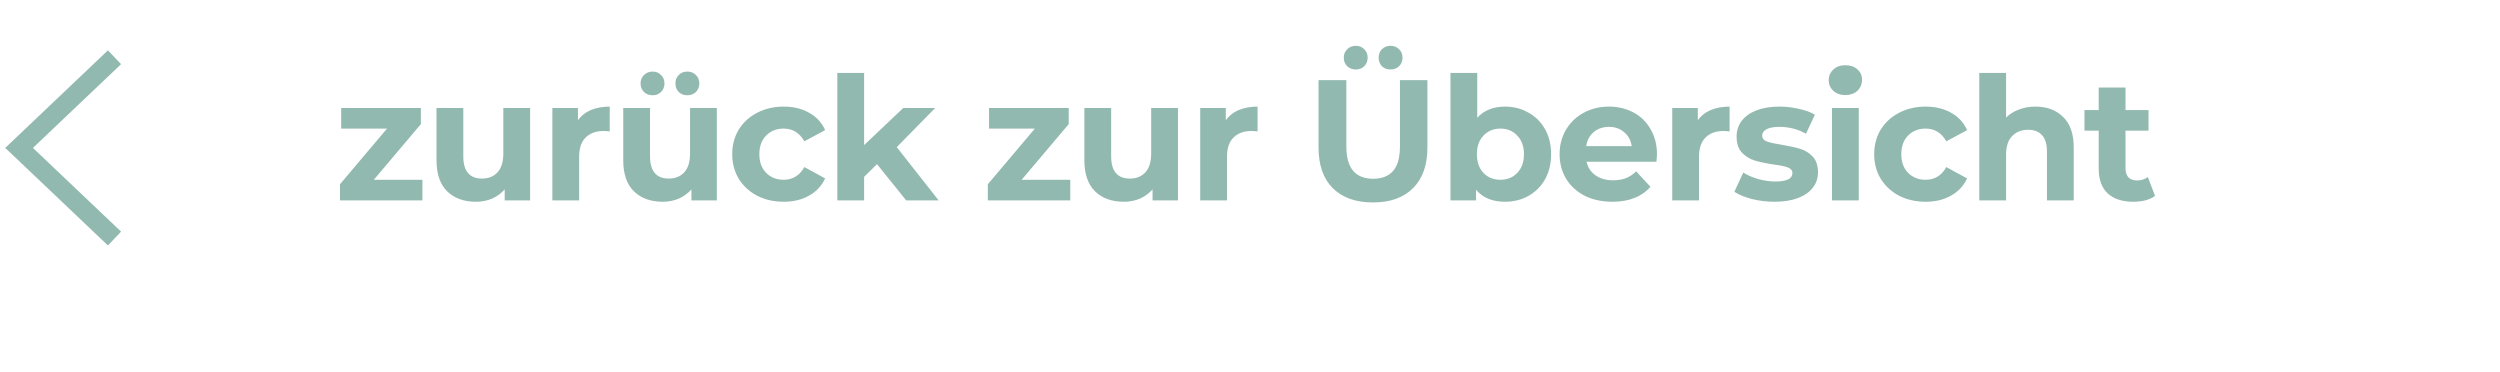 <svg width="262" height="39" viewBox="0 0 262 39" fill="none" xmlns="http://www.w3.org/2000/svg">
<path d="M44.27 18.84V21H35.63V19.308L40.562 13.476H35.756V11.316H44.108V13.008L39.176 18.84H44.27ZM55.555 11.316V21H52.891V19.848C52.519 20.268 52.075 20.592 51.559 20.82C51.043 21.036 50.485 21.144 49.885 21.144C48.613 21.144 47.605 20.778 46.861 20.046C46.117 19.314 45.745 18.228 45.745 16.788V11.316H48.553V16.374C48.553 17.934 49.207 18.714 50.515 18.714C51.187 18.714 51.727 18.498 52.135 18.066C52.543 17.622 52.747 16.968 52.747 16.104V11.316H55.555ZM60.569 12.594C60.905 12.126 61.355 11.772 61.919 11.532C62.495 11.292 63.155 11.172 63.899 11.172V13.764C63.587 13.74 63.377 13.728 63.269 13.728C62.465 13.728 61.835 13.956 61.379 14.412C60.923 14.856 60.695 15.528 60.695 16.428V21H57.887V11.316H60.569V12.594ZM75.125 11.316V21H72.461V19.848C72.089 20.268 71.645 20.592 71.129 20.82C70.613 21.036 70.055 21.144 69.455 21.144C68.183 21.144 67.175 20.778 66.431 20.046C65.687 19.314 65.315 18.228 65.315 16.788V11.316H68.123V16.374C68.123 17.934 68.777 18.714 70.085 18.714C70.757 18.714 71.297 18.498 71.705 18.066C72.113 17.622 72.317 16.968 72.317 16.104V11.316H75.125ZM68.393 9.984C68.033 9.984 67.733 9.87 67.493 9.642C67.253 9.402 67.133 9.102 67.133 8.742C67.133 8.382 67.253 8.088 67.493 7.86C67.733 7.62 68.033 7.5 68.393 7.5C68.753 7.5 69.047 7.62 69.275 7.86C69.515 8.088 69.635 8.382 69.635 8.742C69.635 9.102 69.515 9.402 69.275 9.642C69.047 9.87 68.753 9.984 68.393 9.984ZM72.029 9.984C71.669 9.984 71.369 9.87 71.129 9.642C70.901 9.402 70.787 9.102 70.787 8.742C70.787 8.382 70.901 8.088 71.129 7.86C71.369 7.62 71.669 7.5 72.029 7.5C72.389 7.5 72.689 7.62 72.929 7.86C73.169 8.088 73.289 8.382 73.289 8.742C73.289 9.102 73.169 9.402 72.929 9.642C72.689 9.87 72.389 9.984 72.029 9.984ZM82.136 21.144C81.104 21.144 80.174 20.934 79.346 20.514C78.53 20.082 77.888 19.488 77.42 18.732C76.964 17.976 76.736 17.118 76.736 16.158C76.736 15.198 76.964 14.34 77.42 13.584C77.888 12.828 78.53 12.24 79.346 11.82C80.174 11.388 81.104 11.172 82.136 11.172C83.156 11.172 84.044 11.388 84.8 11.82C85.568 12.24 86.126 12.846 86.474 13.638L84.296 14.808C83.792 13.92 83.066 13.476 82.118 13.476C81.386 13.476 80.78 13.716 80.3 14.196C79.82 14.676 79.58 15.33 79.58 16.158C79.58 16.986 79.82 17.64 80.3 18.12C80.78 18.6 81.386 18.84 82.118 18.84C83.078 18.84 83.804 18.396 84.296 17.508L86.474 18.696C86.126 19.464 85.568 20.064 84.8 20.496C84.044 20.928 83.156 21.144 82.136 21.144ZM91.909 17.202L90.559 18.534V21H87.751V7.644H90.559V15.204L94.663 11.316H98.011L93.979 15.42L98.371 21H94.969L91.909 17.202ZM112.165 18.84V21H103.525V19.308L108.457 13.476H103.651V11.316H112.003V13.008L107.071 18.84H112.165ZM123.451 11.316V21H120.787V19.848C120.415 20.268 119.971 20.592 119.455 20.82C118.939 21.036 118.381 21.144 117.781 21.144C116.509 21.144 115.501 20.778 114.757 20.046C114.013 19.314 113.641 18.228 113.641 16.788V11.316H116.449V16.374C116.449 17.934 117.103 18.714 118.411 18.714C119.083 18.714 119.623 18.498 120.031 18.066C120.439 17.622 120.643 16.968 120.643 16.104V11.316H123.451ZM128.464 12.594C128.8 12.126 129.25 11.772 129.814 11.532C130.39 11.292 131.05 11.172 131.794 11.172V13.764C131.482 13.74 131.272 13.728 131.164 13.728C130.36 13.728 129.73 13.956 129.274 14.412C128.818 14.856 128.59 15.528 128.59 16.428V21H125.782V11.316H128.464V12.594ZM143.888 21.216C142.088 21.216 140.684 20.718 139.676 19.722C138.68 18.726 138.182 17.304 138.182 15.456V8.4H141.098V15.348C141.098 17.604 142.034 18.732 143.906 18.732C144.818 18.732 145.514 18.462 145.994 17.922C146.474 17.37 146.714 16.512 146.714 15.348V8.4H149.594V15.456C149.594 17.304 149.09 18.726 148.082 19.722C147.086 20.718 145.688 21.216 143.888 21.216ZM142.088 7.284C141.728 7.284 141.428 7.17 141.188 6.942C140.948 6.702 140.828 6.402 140.828 6.042C140.828 5.682 140.948 5.388 141.188 5.16C141.428 4.92 141.728 4.8 142.088 4.8C142.448 4.8 142.742 4.92 142.97 5.16C143.21 5.388 143.33 5.682 143.33 6.042C143.33 6.402 143.21 6.702 142.97 6.942C142.742 7.17 142.448 7.284 142.088 7.284ZM145.724 7.284C145.364 7.284 145.064 7.17 144.824 6.942C144.596 6.702 144.482 6.402 144.482 6.042C144.482 5.682 144.596 5.388 144.824 5.16C145.064 4.92 145.364 4.8 145.724 4.8C146.084 4.8 146.384 4.92 146.624 5.16C146.864 5.388 146.984 5.682 146.984 6.042C146.984 6.402 146.864 6.702 146.624 6.942C146.384 7.17 146.084 7.284 145.724 7.284ZM157.731 11.172C158.631 11.172 159.447 11.382 160.179 11.802C160.923 12.21 161.505 12.792 161.925 13.548C162.345 14.292 162.555 15.162 162.555 16.158C162.555 17.154 162.345 18.03 161.925 18.786C161.505 19.53 160.923 20.112 160.179 20.532C159.447 20.94 158.631 21.144 157.731 21.144C156.399 21.144 155.385 20.724 154.689 19.884V21H152.007V7.644H154.815V12.342C155.523 11.562 156.495 11.172 157.731 11.172ZM157.245 18.84C157.965 18.84 158.553 18.6 159.009 18.12C159.477 17.628 159.711 16.974 159.711 16.158C159.711 15.342 159.477 14.694 159.009 14.214C158.553 13.722 157.965 13.476 157.245 13.476C156.525 13.476 155.931 13.722 155.463 14.214C155.007 14.694 154.779 15.342 154.779 16.158C154.779 16.974 155.007 17.628 155.463 18.12C155.931 18.6 156.525 18.84 157.245 18.84ZM173.651 16.194C173.651 16.23 173.633 16.482 173.597 16.95H166.271C166.403 17.55 166.715 18.024 167.207 18.372C167.699 18.72 168.311 18.894 169.043 18.894C169.547 18.894 169.991 18.822 170.375 18.678C170.771 18.522 171.137 18.282 171.473 17.958L172.967 19.578C172.055 20.622 170.723 21.144 168.971 21.144C167.879 21.144 166.913 20.934 166.073 20.514C165.233 20.082 164.585 19.488 164.129 18.732C163.673 17.976 163.445 17.118 163.445 16.158C163.445 15.21 163.667 14.358 164.111 13.602C164.567 12.834 165.185 12.24 165.965 11.82C166.757 11.388 167.639 11.172 168.611 11.172C169.559 11.172 170.417 11.376 171.185 11.784C171.953 12.192 172.553 12.78 172.985 13.548C173.429 14.304 173.651 15.186 173.651 16.194ZM168.629 13.296C167.993 13.296 167.459 13.476 167.027 13.836C166.595 14.196 166.331 14.688 166.235 15.312H171.005C170.909 14.7 170.645 14.214 170.213 13.854C169.781 13.482 169.253 13.296 168.629 13.296ZM177.932 12.594C178.268 12.126 178.718 11.772 179.282 11.532C179.858 11.292 180.518 11.172 181.262 11.172V13.764C180.95 13.74 180.74 13.728 180.632 13.728C179.828 13.728 179.198 13.956 178.742 14.412C178.286 14.856 178.058 15.528 178.058 16.428V21H175.25V11.316H177.932V12.594ZM185.955 21.144C185.151 21.144 184.365 21.048 183.597 20.856C182.829 20.652 182.217 20.4 181.761 20.1L182.697 18.084C183.129 18.36 183.651 18.588 184.263 18.768C184.875 18.936 185.475 19.02 186.063 19.02C187.251 19.02 187.845 18.726 187.845 18.138C187.845 17.862 187.683 17.664 187.359 17.544C187.035 17.424 186.537 17.322 185.865 17.238C185.073 17.118 184.419 16.98 183.903 16.824C183.387 16.668 182.937 16.392 182.553 15.996C182.181 15.6 181.995 15.036 181.995 14.304C181.995 13.692 182.169 13.152 182.517 12.684C182.877 12.204 183.393 11.832 184.065 11.568C184.749 11.304 185.553 11.172 186.477 11.172C187.161 11.172 187.839 11.25 188.511 11.406C189.195 11.55 189.759 11.754 190.203 12.018L189.267 14.016C188.415 13.536 187.485 13.296 186.477 13.296C185.877 13.296 185.427 13.38 185.127 13.548C184.827 13.716 184.677 13.932 184.677 14.196C184.677 14.496 184.839 14.706 185.163 14.826C185.487 14.946 186.003 15.06 186.711 15.168C187.503 15.3 188.151 15.444 188.655 15.6C189.159 15.744 189.597 16.014 189.969 16.41C190.341 16.806 190.527 17.358 190.527 18.066C190.527 18.666 190.347 19.2 189.987 19.668C189.627 20.136 189.099 20.502 188.403 20.766C187.719 21.018 186.903 21.144 185.955 21.144ZM191.99 11.316H194.798V21H191.99V11.316ZM193.394 9.966C192.878 9.966 192.458 9.816 192.134 9.516C191.81 9.216 191.648 8.844 191.648 8.4C191.648 7.956 191.81 7.584 192.134 7.284C192.458 6.984 192.878 6.834 193.394 6.834C193.91 6.834 194.33 6.978 194.654 7.266C194.978 7.554 195.14 7.914 195.14 8.346C195.14 8.814 194.978 9.204 194.654 9.516C194.33 9.816 193.91 9.966 193.394 9.966ZM201.814 21.144C200.782 21.144 199.852 20.934 199.024 20.514C198.208 20.082 197.566 19.488 197.098 18.732C196.642 17.976 196.414 17.118 196.414 16.158C196.414 15.198 196.642 14.34 197.098 13.584C197.566 12.828 198.208 12.24 199.024 11.82C199.852 11.388 200.782 11.172 201.814 11.172C202.834 11.172 203.722 11.388 204.478 11.82C205.246 12.24 205.804 12.846 206.152 13.638L203.974 14.808C203.47 13.92 202.744 13.476 201.796 13.476C201.064 13.476 200.458 13.716 199.978 14.196C199.498 14.676 199.258 15.33 199.258 16.158C199.258 16.986 199.498 17.64 199.978 18.12C200.458 18.6 201.064 18.84 201.796 18.84C202.756 18.84 203.482 18.396 203.974 17.508L206.152 18.696C205.804 19.464 205.246 20.064 204.478 20.496C203.722 20.928 202.834 21.144 201.814 21.144ZM213.314 11.172C214.514 11.172 215.48 11.532 216.212 12.252C216.956 12.972 217.328 14.04 217.328 15.456V21H214.52V15.888C214.52 15.12 214.352 14.55 214.016 14.178C213.68 13.794 213.194 13.602 212.558 13.602C211.85 13.602 211.286 13.824 210.866 14.268C210.446 14.7 210.236 15.348 210.236 16.212V21H207.428V7.644H210.236V12.324C210.608 11.952 211.058 11.67 211.586 11.478C212.114 11.274 212.69 11.172 213.314 11.172ZM225.849 20.532C225.573 20.736 225.231 20.892 224.823 21C224.427 21.096 224.007 21.144 223.563 21.144C222.411 21.144 221.517 20.85 220.881 20.262C220.257 19.674 219.945 18.81 219.945 17.67V13.692H218.451V11.532H219.945V9.174H222.753V11.532H225.165V13.692H222.753V17.634C222.753 18.042 222.855 18.36 223.059 18.588C223.275 18.804 223.575 18.912 223.959 18.912C224.403 18.912 224.781 18.792 225.093 18.552L225.849 20.532Z" fill="#92B9AF"/>
<path d="M12 6L2 15.5L12 25" stroke="#92B9AF" stroke-width="2"/>
</svg>

